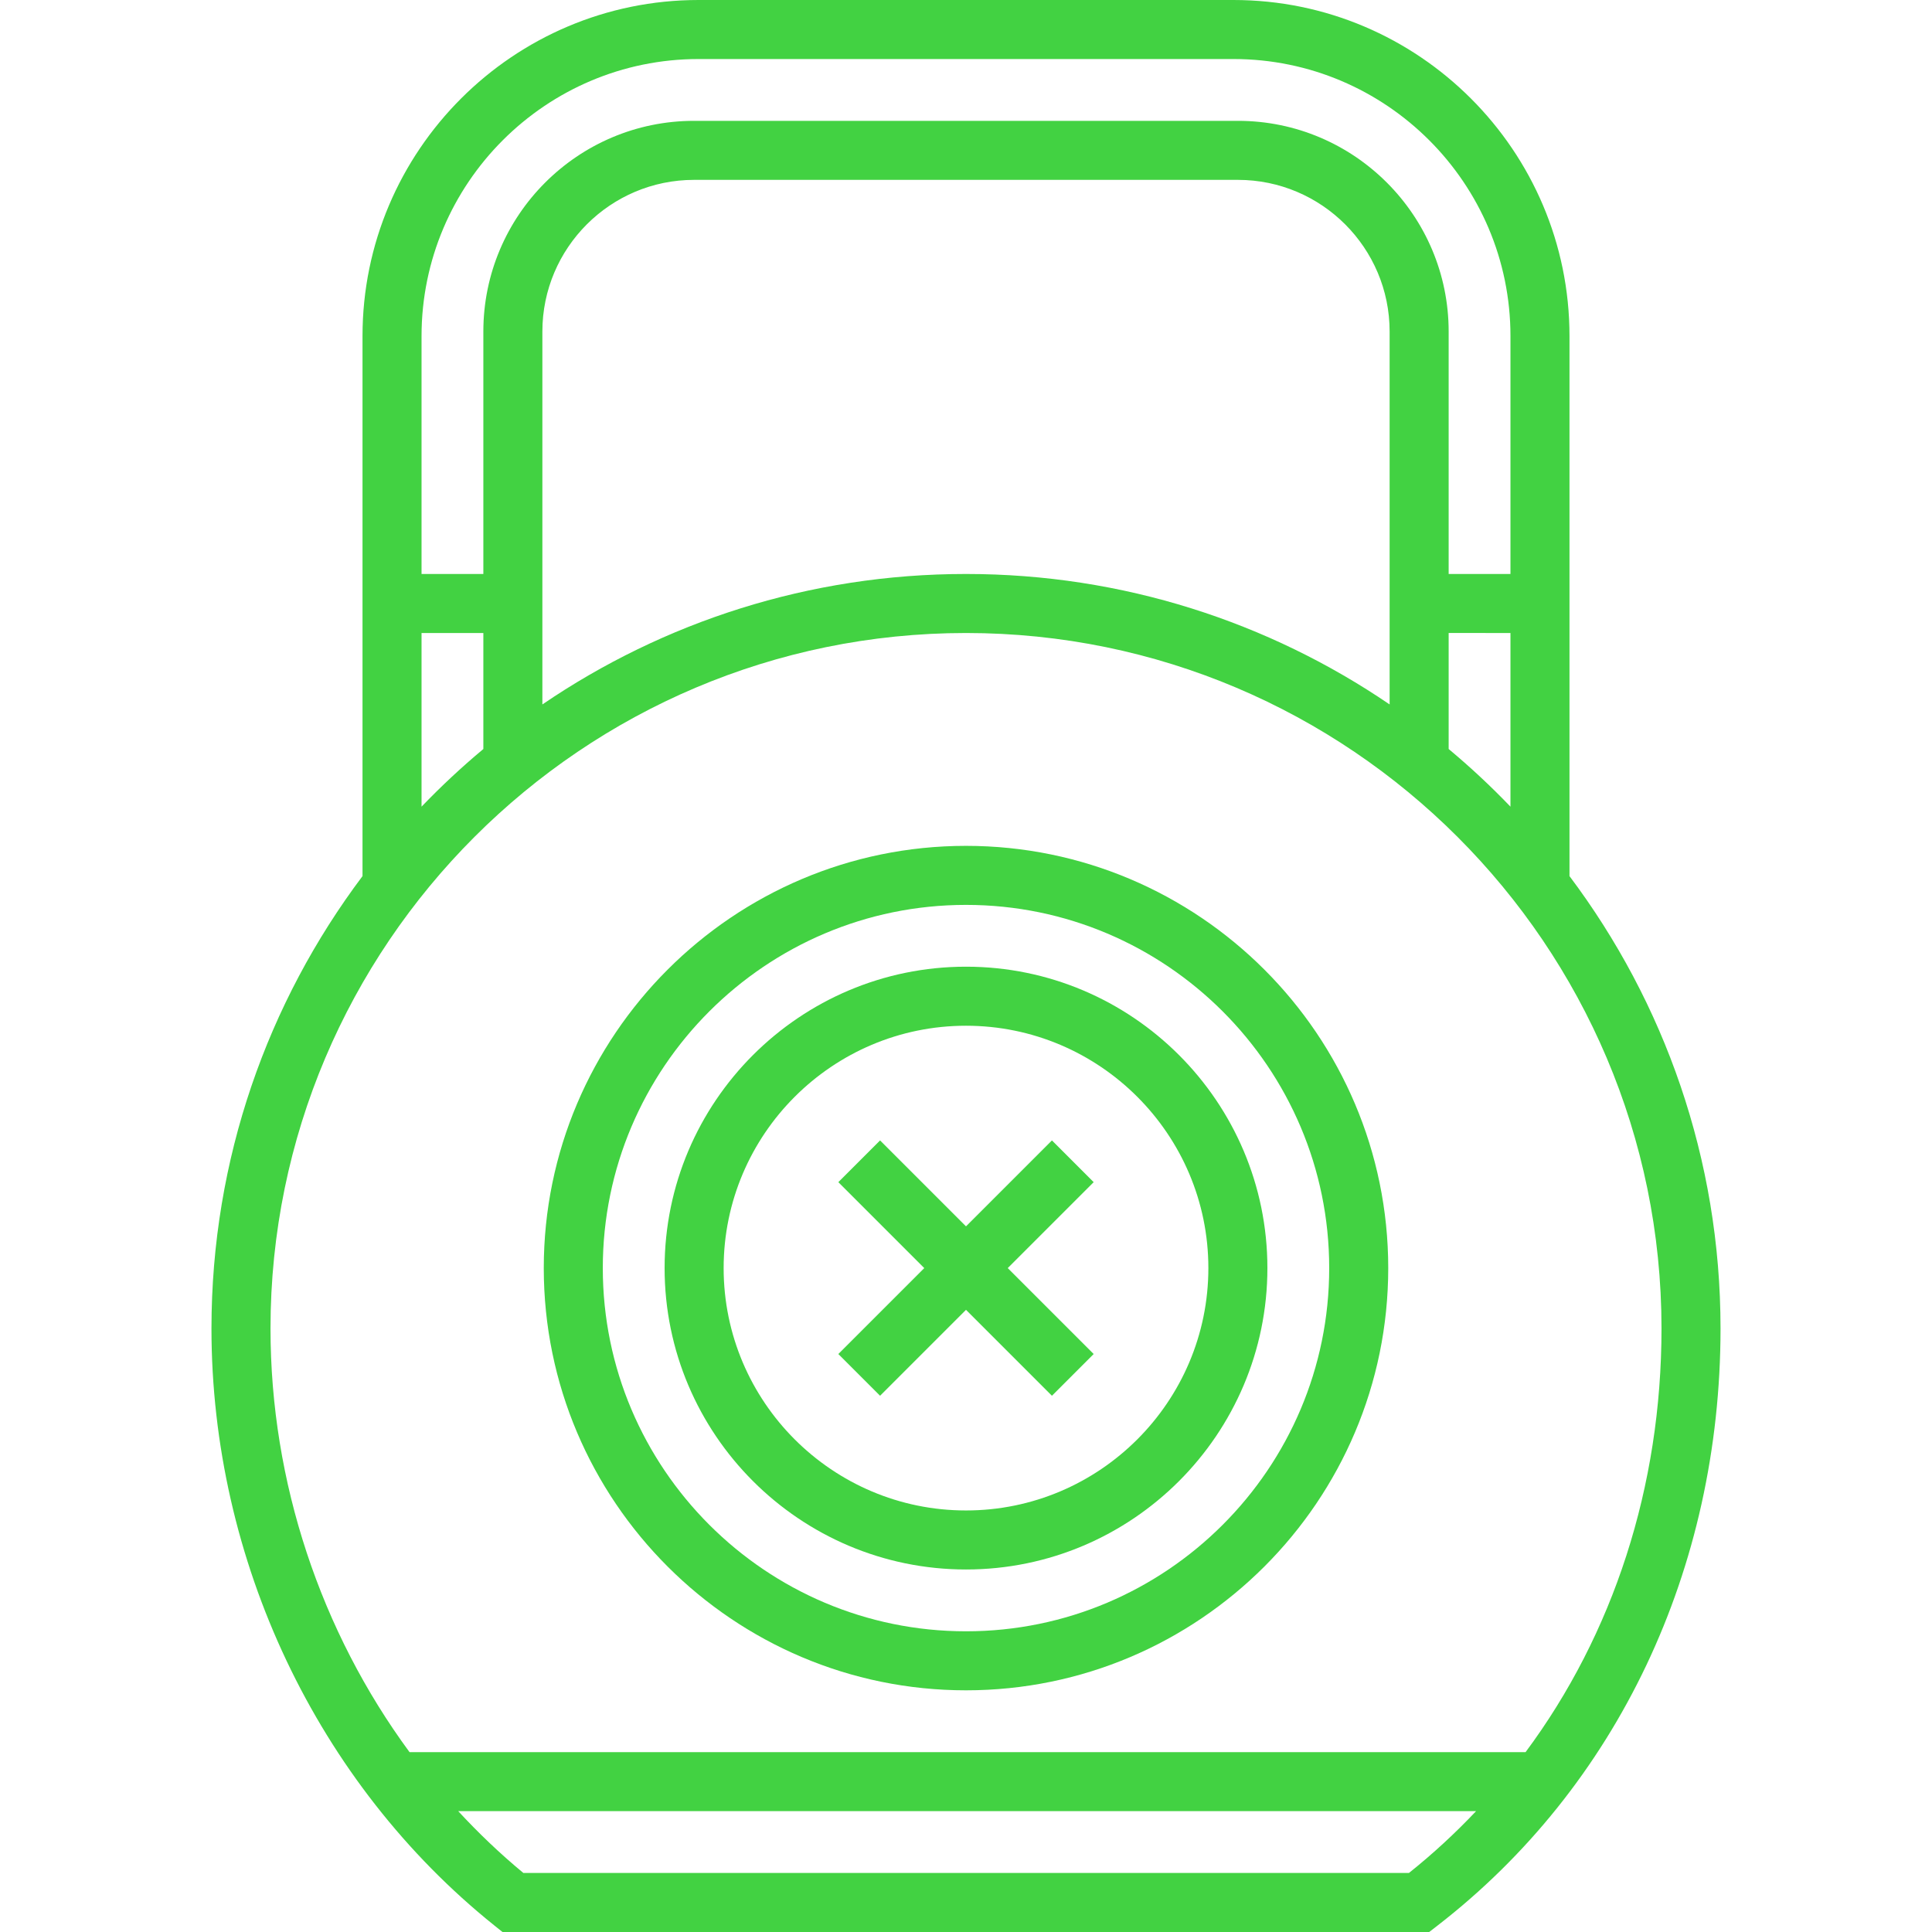 <?xml version="1.0" encoding="iso-8859-1"?>
<!-- Uploaded to: SVG Repo, www.svgrepo.com, Generator: SVG Repo Mixer Tools -->
<svg fill="#42d242" height="800px" width="800px" version="1.1" id="Layer_1" xmlns="http://www.w3.org/2000/svg" xmlns:xlink="http://www.w3.org/1999/xlink" 
	 viewBox="0 0 512 512" xml:space="preserve">
<g>
	<g>
		<g>
			<path d="M256.001,224.16c-61.699,0-111.896,50.197-111.896,111.896s50.197,111.896,111.896,111.896
				s111.896-50.196,111.896-111.896C367.898,274.357,317.7,224.16,256.001,224.16z M256.001,432.311
				c-53.075,0-96.253-43.178-96.253-96.253s43.178-96.253,96.253-96.253c53.073,0,96.253,43.178,96.253,96.253
				S309.076,432.311,256.001,432.311z"/>
			<path d="M256.001,256.184c-44.043,0-79.873,35.831-79.873,79.873c0,44.043,35.831,79.873,79.873,79.873
				s79.873-35.83,79.873-79.873S300.044,256.184,256.001,256.184z M256.001,400.287c-35.416,0-64.229-28.813-64.229-64.229
				s28.813-64.229,64.229-64.229s64.229,28.813,64.229,64.229S291.417,400.287,256.001,400.287z"/>
			<path d="M415.931,232.177V89.057C415.931,39.951,375.981,0,326.876,0h-141.75C136.021,0,96.07,39.951,96.07,89.057v143.121
				c-25.123,33.428-40.029,74.951-40.029,119.891c0,61.427,28.03,120.572,74.98,158.212l2.145,1.719h245.59l2.113-1.633
				c47.72-36.884,75.089-94.582,75.089-158.297C455.96,307.127,441.054,265.605,415.931,232.177z M111.714,89.057
				c0-40.479,32.932-73.413,73.412-73.413h141.75c40.479,0,73.412,32.933,73.412,73.413v63.053h-16.379V87.856
				c0-30.787-25.047-55.832-55.833-55.832h-144.15c-30.787,0-55.833,25.046-55.833,55.832v64.253h-16.379V89.057z M400.287,167.753
				v46.021c-5.17-5.392-10.64-10.492-16.379-15.28v-30.742H400.287z M368.265,87.855v98.827
				c-32.027-21.808-70.681-34.573-112.265-34.573c-41.584,0-80.238,12.764-112.265,34.573V87.855
				c0-22.16,18.029-40.188,40.189-40.188h144.149C350.236,47.667,368.265,65.696,368.265,87.855z M111.714,167.753h16.379v30.742
				c-5.739,4.788-11.209,9.888-16.379,15.28V167.753z M373.383,496.356H138.697c-6.127-5.071-11.881-10.555-17.259-16.38h269.735
				C385.657,485.815,379.727,491.294,373.383,496.356z M108.53,464.332c-23.52-31.947-36.844-71.549-36.844-112.264
				c0-101.631,82.684-184.315,184.315-184.315s184.315,82.684,184.315,184.315c0,41.939-12.792,81.003-36.021,112.264H108.53z"/>
			<polygon points="278.774,302.222 256.001,324.994 233.228,302.222 222.165,313.285 244.938,336.058 222.165,358.829 
				233.228,369.893 256.001,347.12 278.774,369.893 289.836,358.829 267.063,336.058 289.836,313.285 			"/>
		</g>
	</g>
</g>
</svg>